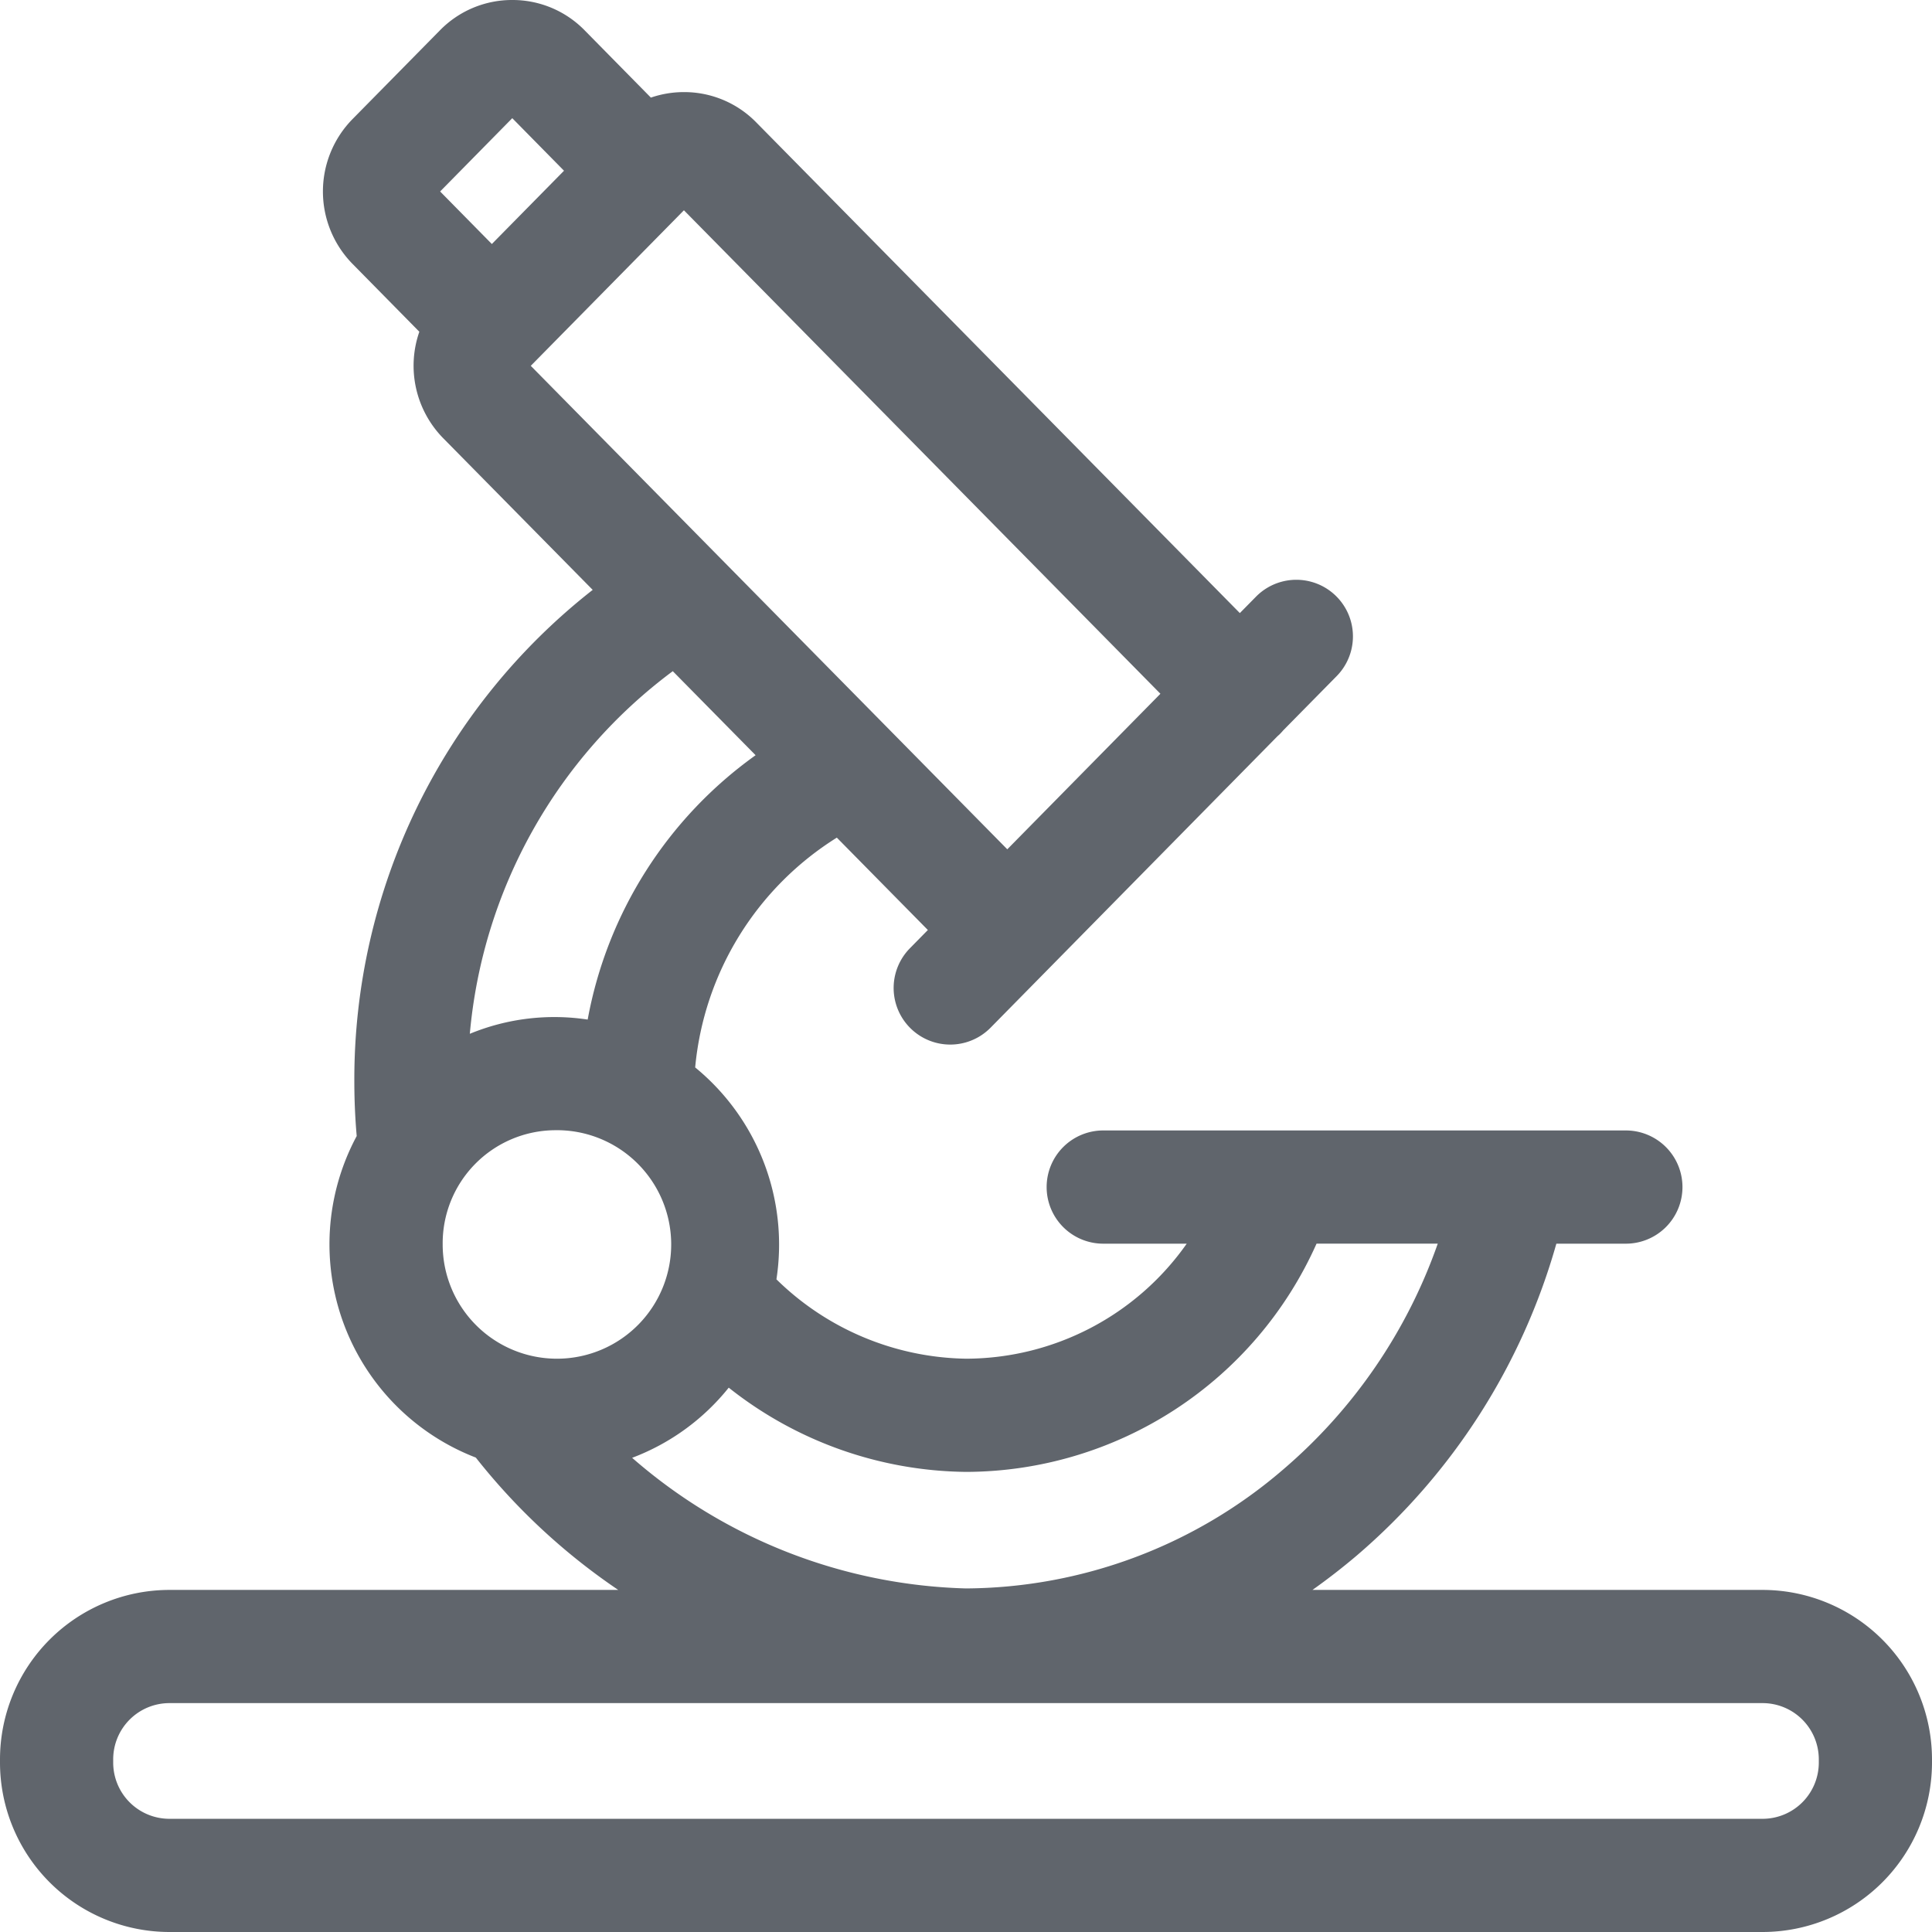 <svg xmlns="http://www.w3.org/2000/svg" xmlns:xlink="http://www.w3.org/1999/xlink" width="100" height="100" viewBox="0 0 100 100"><defs><style>.a{fill:#fff;stroke:#707070;}.b{clip-path:url(#a);}.c{fill:#60656c;}</style><clipPath id="a"><rect class="a" width="100" height="100" transform="translate(753 241)"/></clipPath></defs><g class="b" transform="translate(-753 -241)"><path class="c" d="M91.233,82.294h-23.3q1.181-.837,2.3-1.786A33.068,33.068,0,0,0,80.557,64.372H84.1a2.93,2.93,0,1,0,0-5.859H57.158a2.93,2.93,0,1,0,0,5.859h4.267A14,14,0,0,1,50,70.326a14.322,14.322,0,0,1-9.812-4.108A11.85,11.85,0,0,0,35.982,55.25a15.744,15.744,0,0,1,7.332-11.894l4.712,4.781-.929.945a2.929,2.929,0,1,0,4.175,4.111L66.129,38.1c.037-.033.075-.063.11-.1.066-.065.126-.132.184-.2l2.769-2.811a2.93,2.93,0,0,0-4.176-4.111l-.842.855L39.143,6.335A5.215,5.215,0,0,0,35.4,4.767h0a5.269,5.269,0,0,0-1.711.285l-3.43-3.484A5.215,5.215,0,0,0,26.516,0h0a5.215,5.215,0,0,0-3.743,1.568L18.237,6.174a5.349,5.349,0,0,0,0,7.475l3.468,3.522a5.353,5.353,0,0,0,1.225,5.5l7.748,7.861A32.189,32.189,0,0,0,18.34,55.967c0,.944.041,1.894.123,2.834a11.834,11.834,0,0,0,6.165,16.643A32.722,32.722,0,0,0,32,82.294H8.767A8.777,8.777,0,0,0,0,91.061v.172A8.777,8.777,0,0,0,8.767,100H91.233A8.777,8.777,0,0,0,100,91.233v-.172a8.777,8.777,0,0,0-8.767-8.767ZM50,76.185A19.918,19.918,0,0,0,68.144,64.371h6.274a27.207,27.207,0,0,1-7.992,11.682A25.372,25.372,0,0,1,50,82.217a27.388,27.388,0,0,1-17.281-6.761,11.69,11.69,0,0,0,5-3.631A20.09,20.09,0,0,0,50,76.185ZM26.515,6.117l2.678,2.72-3.735,3.793L22.781,9.911ZM35.4,10.884,60.063,35.909l-7.926,8.051L27.473,18.935ZM34.823,34.74l4.287,4.35a21.594,21.594,0,0,0-8.692,13.683,11.484,11.484,0,0,0-6.1.736A26.288,26.288,0,0,1,34.823,34.74ZM28.69,58.5a5.914,5.914,0,1,1-5.777,5.913A5.852,5.852,0,0,1,28.69,58.5ZM94.141,91.233a2.911,2.911,0,0,1-2.908,2.908H8.767a2.911,2.911,0,0,1-2.908-2.908v-.172a2.911,2.911,0,0,1,2.908-2.908H91.233a2.911,2.911,0,0,1,2.908,2.908Zm0,0" transform="translate(753 241)"/></g></svg>